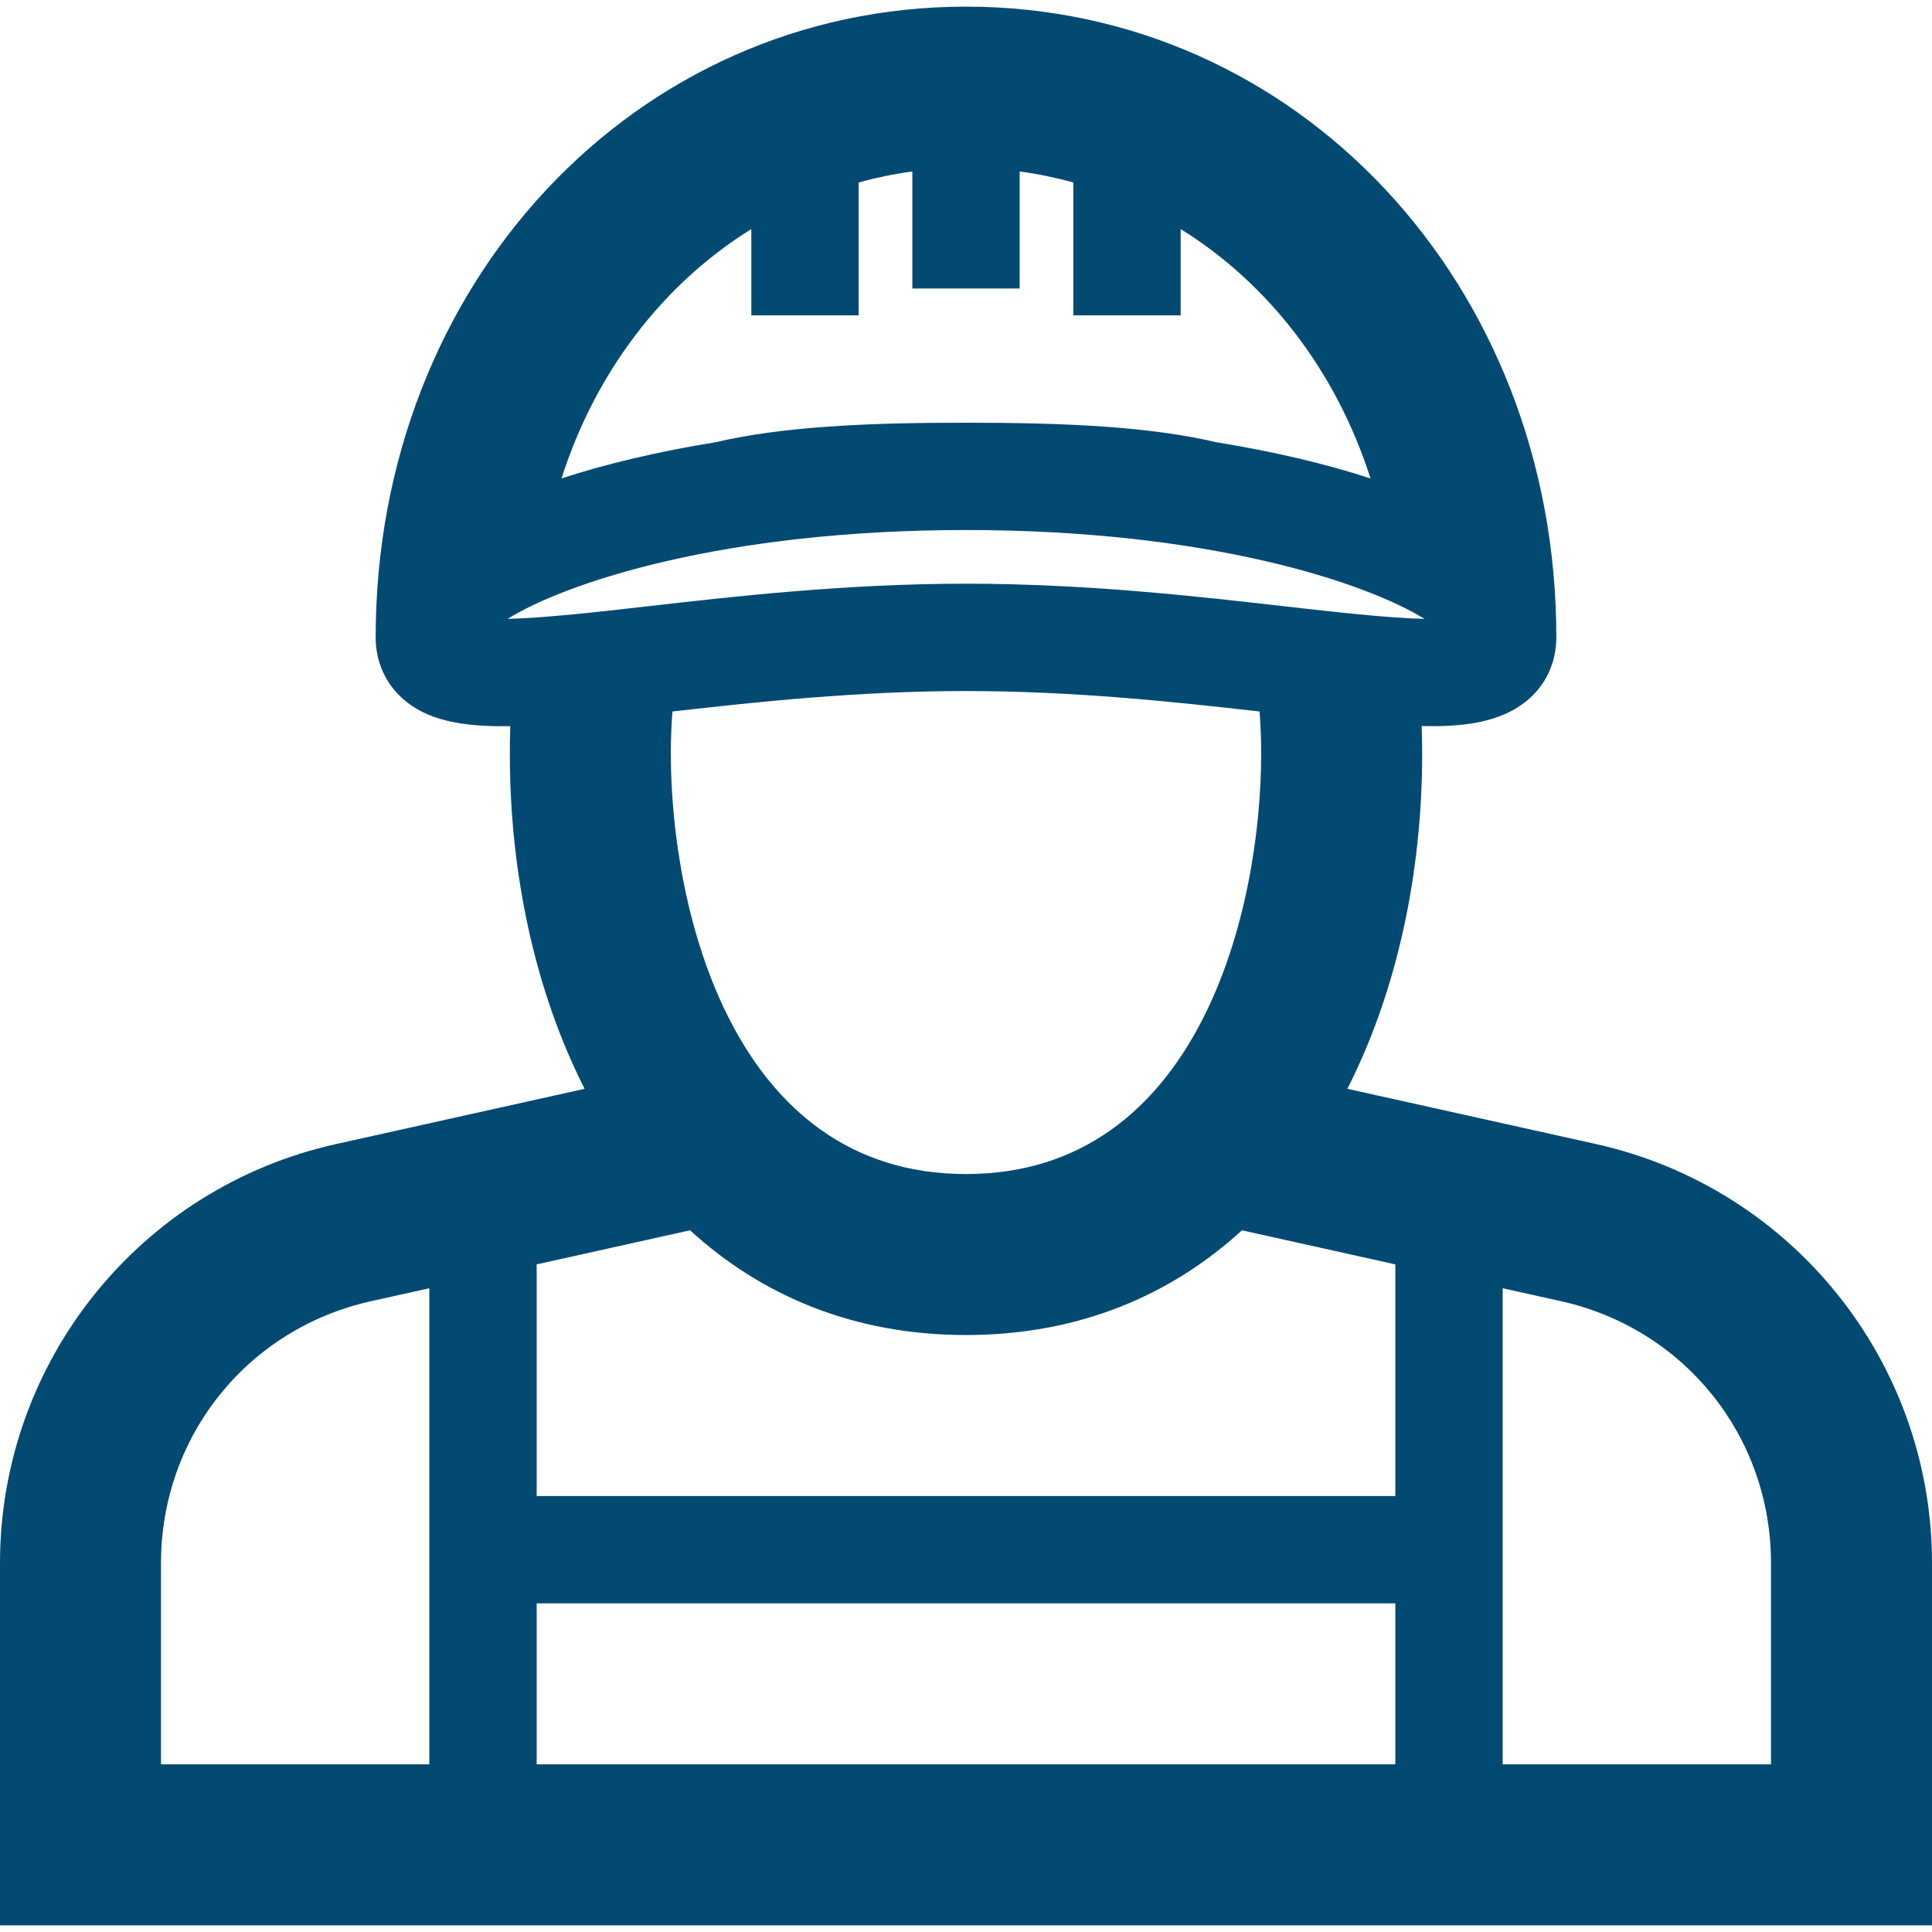 <?xml version="1.0" encoding="UTF-8" standalone="no"?>
<svg
   xmlns:dc="http://purl.org/dc/elements/1.1/"
   xmlns:cc="http://creativecommons.org/ns#"
   xmlns:rdf="http://www.w3.org/1999/02/22-rdf-syntax-ns#"
   xmlns:svg="http://www.w3.org/2000/svg"
   xmlns="http://www.w3.org/2000/svg"
   xmlns:sodipodi="http://sodipodi.sourceforge.net/DTD/sodipodi-0.dtd"
   xmlns:inkscape="http://www.inkscape.org/namespaces/inkscape"
   version="1.2"
   x="0px"
   y="0px"
   viewBox="0 0 90 90"
   xml:space="preserve"
   id="svg2"
   inkscape:version="0.48.4 r9939"
   width="100%"
   height="100%"
   sodipodi:docname="noun_530586_cc.svg"><defs
     id="defs12" /><sodipodi:namedview
     pagecolor="#ffffff"
     bordercolor="#666666"
     borderopacity="1"
     objecttolerance="10"
     gridtolerance="10"
     guidetolerance="10"
     inkscape:pageopacity="0"
     inkscape:pageshadow="2"
     inkscape:window-width="1327"
     inkscape:window-height="744"
     id="namedview10"
     showgrid="false"
     fit-margin-top="0"
     fit-margin-left="0"
     fit-margin-right="0"
     fit-margin-bottom="0"
     inkscape:zoom="1.888"
     inkscape:cx="-48.75"
     inkscape:cy="32.5"
     inkscape:window-x="39"
     inkscape:window-y="24"
     inkscape:window-maximized="1"
     inkscape:current-layer="svg2" /><path
     d="M 74.339,53.292 62.766,50.72 c 2.316,-4.56 3.484,-10.043 3.484,-15.613 0,-0.44 -0.008,-0.867 -0.022,-1.283 1.722,0.029 3.669,-0.081 5.021,-1.287 C 72.056,31.817 72.5,30.806 72.5,29.691 72.5,13.215 60.42,0.309 45,0.309 c -15.42,0 -27.5,12.906 -27.5,29.382 0,1.115 0.444,2.126 1.251,2.847 1.13,1.009 2.725,1.329 5.021,1.289 -0.015,0.415 -0.022,0.841 -0.022,1.281 0,5.57 1.168,11.052 3.484,15.613 L 15.661,53.293 C 6.511,55.326 0,63.442 0,72.816 V 89.691 H 90 V 72.816 C 90,63.442 83.489,55.326 74.339,53.292 z M 35,10.671 v 4.02 h 5 V 8.499 c 0.814,-0.222 1.646,-0.398 2.5,-0.51 v 5.451 h 5 V 7.989 c 0.854,0.112 1.686,0.288 2.5,0.51 v 6.192 h 5 v -4.02 c 4.109,2.549 7.255,6.644 8.844,11.617 C 61.699,21.586 59.265,21.024 56.679,20.604 53.545,19.87 49.652,19.691 45,19.691 c -4.652,0 -8.545,0.179 -11.678,0.912 -2.587,0.42 -5.02,0.982 -7.165,1.684 C 27.745,17.315 30.891,13.22 35,10.671 z M 23.643,28.83 C 26.38,27.135 33.696,24.691 45,24.691 c 11.304,0 18.62,2.444 21.357,4.139 -1.712,-0.039 -4.266,-0.33 -6.457,-0.579 -4.143,-0.473 -9.3,-1.06 -14.9,-1.06 -5.6,0 -10.757,0.587 -14.9,1.06 -2.192,0.249 -4.746,0.54 -6.457,0.579 z m 35.107,6.278 c 0,7.273 -2.896,19.583 -13.75,19.583 -10.854,0 -13.75,-12.31 -13.75,-19.583 0,-0.717 0.029,-1.361 0.074,-1.964 3.902,-0.443 8.642,-0.953 13.676,-0.953 5.034,0 9.774,0.51 13.676,0.953 0.045,0.603 0.074,1.247 0.074,1.964 z M 20,82.191 H 7.5 v -9.375 c 0,-5.904 4.025,-10.922 9.788,-12.202 L 20,60.011 v 22.18 z m 45,0 H 25 v -7.5 h 40 v 7.5 z m 0,-12.5 H 25 V 58.9 l 7.145,-1.588 c 3.315,3.031 7.603,4.879 12.855,4.879 5.252,0 9.54,-1.848 12.855,-4.879 L 65,58.9 v 10.791 z m 17.5,12.5 H 70 v -22.18 l 2.712,0.603 c 5.763,1.281 9.788,6.299 9.788,12.202 v 9.375 z"
     id="path4"
     inkscape:connector-curvature="0"
     style="fill:#034a73;fill-opacity:1" /></svg>